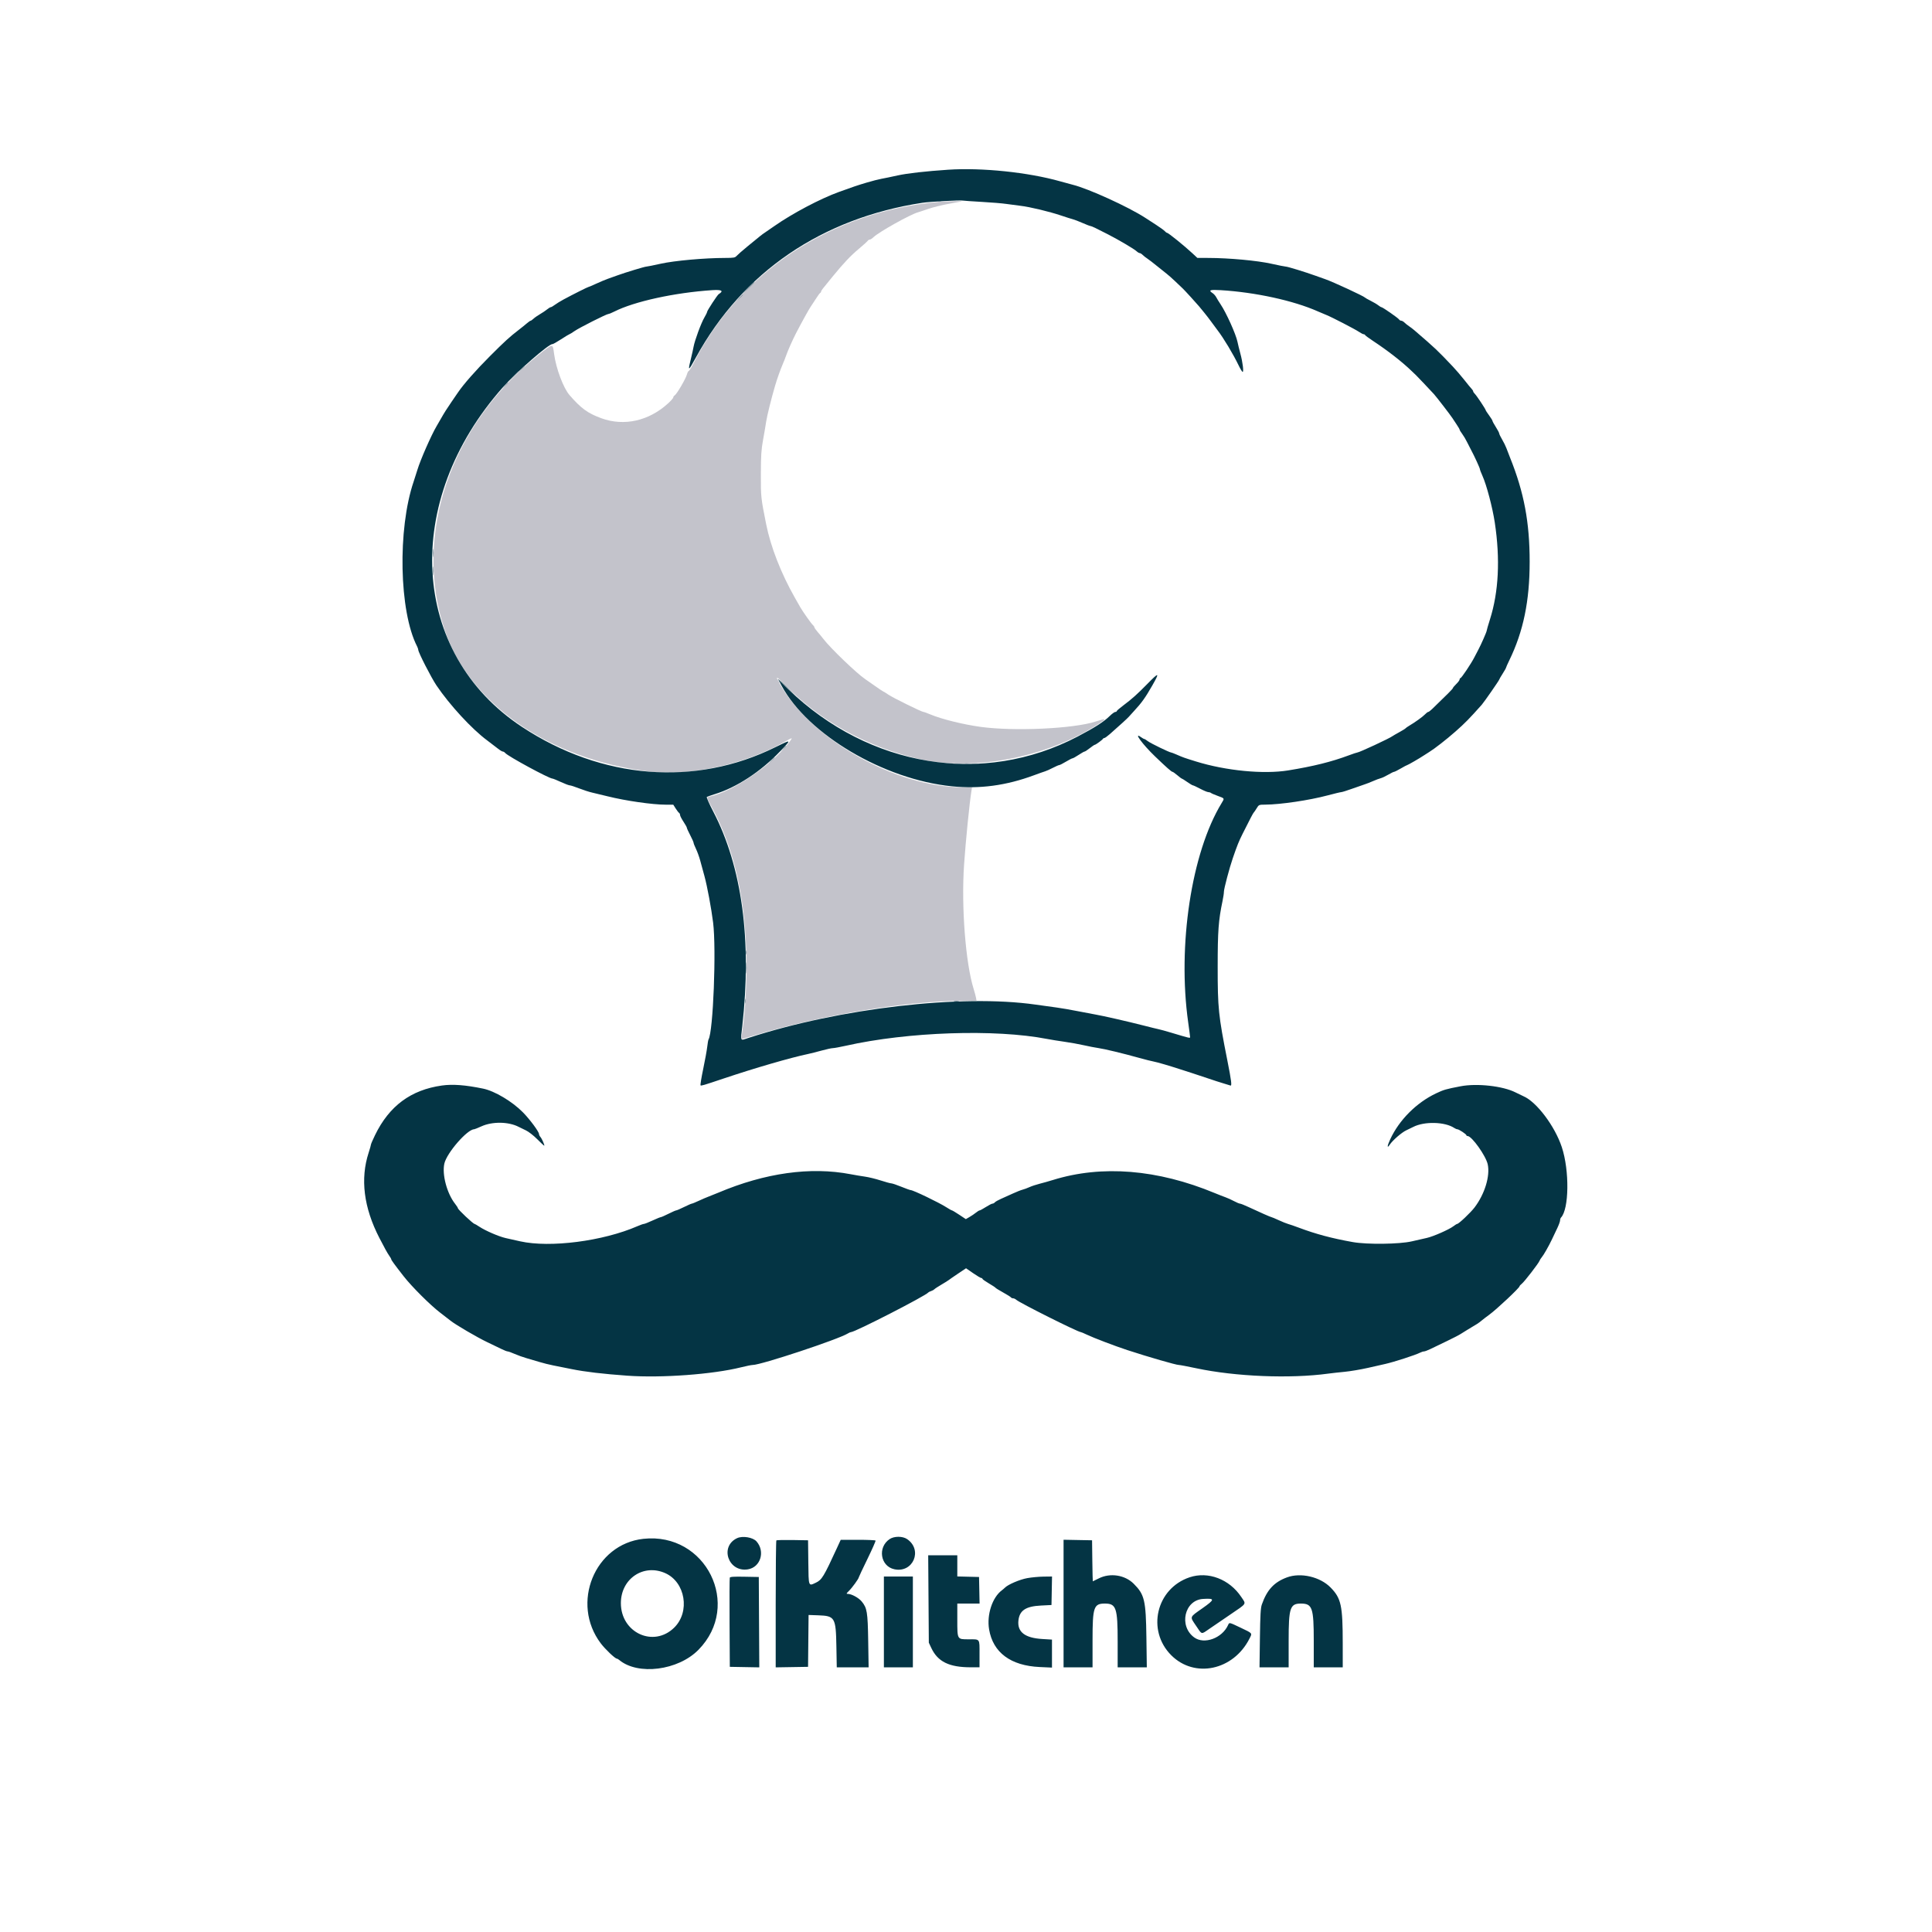 <svg id="svg" version="1.1" xmlns="http://www.w3.org/2000/svg" xmlns:xlink="http://www.w3.org/1999/xlink" width="400" height="400" viewBox="0, 0, 400,400"><g id="svgg"><path id="path0" d="M194.200 41.812 C 171.995 43.868,153.094 56.348,143.566 75.244 C 143.134 76.100,142.699 76.800,142.598 76.800 C 142.498 76.800,142.323 77.138,142.211 77.550 C 141.967 78.442,140.104 81.626,139.690 81.858 C 139.530 81.947,139.400 82.133,139.400 82.272 C 139.400 82.411,138.928 82.958,138.350 83.488 C 134.355 87.157,129.212 88.310,124.500 86.592 C 121.692 85.568,120.319 84.570,117.913 81.800 C 116.641 80.336,115.125 76.298,114.727 73.315 C 114.423 71.036,114.558 71.028,111.418 73.530 C 93.265 88.001,85.513 110.691,92.024 130.300 C 97.126 145.668,113.553 157.125,134.192 159.713 C 142.642 160.772,153.988 158.342,162.226 153.710 C 164.150 152.628,164.150 152.628,163.578 153.430 C 160.336 157.983,151.911 163.825,147.050 164.889 C 146.228 165.069,146.219 165.007,147.367 167.120 C 151.499 174.730,153.821 183.815,154.415 194.703 C 154.744 200.727,154.458 208.360,153.718 213.331 C 153.573 214.304,153.467 215.117,153.482 215.139 C 153.498 215.160,154.678 214.822,156.105 214.388 C 170.103 210.129,187.778 207.205,199.545 207.201 L 202.190 207.200 202.065 206.550 C 201.997 206.193,201.786 205.405,201.597 204.800 C 199.907 199.391,199.006 187.739,199.602 179.000 C 199.932 174.156,200.734 166.144,201.129 163.750 L 201.252 163.000 199.276 162.998 C 185.388 162.983,167.811 153.021,161.437 141.553 C 160.492 139.851,160.634 139.878,162.450 141.747 C 169.726 149.233,179.343 154.572,190.085 157.088 C 201.526 159.768,216.659 156.862,227.378 149.928 C 229.217 148.738,229.123 148.641,226.852 149.383 C 222.281 150.877,209.973 151.447,202.993 150.488 C 199.430 149.999,194.898 148.876,192.656 147.927 C 191.972 147.637,191.316 147.400,191.199 147.400 C 190.827 147.400,184.865 144.464,183.927 143.819 C 183.433 143.478,182.984 143.200,182.930 143.200 C 182.876 143.200,182.097 142.683,181.198 142.050 C 180.299 141.417,179.364 140.765,179.121 140.600 C 177.358 139.406,171.976 134.238,170.500 132.321 C 170.170 131.892,169.608 131.206,169.250 130.796 C 168.893 130.387,168.600 129.961,168.600 129.850 C 168.600 129.740,168.454 129.528,168.276 129.380 C 167.975 129.130,166.189 126.601,165.677 125.700 C 165.553 125.480,165.066 124.625,164.597 123.800 C 161.709 118.723,159.560 113.222,158.619 108.500 C 157.530 103.029,157.513 102.860,157.528 98.100 C 157.540 94.277,157.617 93.094,157.980 91.100 C 158.221 89.780,158.512 88.070,158.626 87.300 C 158.809 86.071,159.699 82.490,160.491 79.800 C 160.891 78.438,161.614 76.407,162.057 75.400 C 162.275 74.905,162.610 74.050,162.802 73.500 C 163.151 72.503,164.118 70.329,164.804 69.000 C 165.905 66.865,167.601 63.799,167.845 63.500 C 167.935 63.390,168.377 62.715,168.829 62.000 C 169.280 61.285,169.728 60.670,169.824 60.633 C 169.921 60.597,170.000 60.478,170.000 60.370 C 170.000 60.172,170.184 59.932,172.431 57.200 C 174.748 54.383,176.080 52.975,177.790 51.538 C 178.731 50.748,179.572 49.988,179.660 49.850 C 179.748 49.713,179.938 49.600,180.083 49.600 C 180.227 49.600,180.560 49.388,180.823 49.130 C 181.919 48.050,188.550 44.343,190.100 43.944 C 190.320 43.887,191.265 43.574,192.200 43.247 C 193.135 42.921,195.025 42.453,196.400 42.207 C 197.775 41.961,198.990 41.731,199.100 41.695 C 199.490 41.571,195.875 41.657,194.200 41.812 " stroke="none" fill="#c3c3cb" fill-rule="evenodd"></path><path id="path1" d="M196.300 35.139 C 191.696 35.445,187.804 35.887,185.835 36.325 C 184.551 36.611,183.050 36.922,182.500 37.016 C 181.950 37.111,180.555 37.469,179.400 37.814 C 177.527 38.372,176.616 38.679,173.700 39.738 C 169.809 41.149,164.068 44.181,160.328 46.799 C 159.463 47.405,158.549 48.035,158.297 48.200 C 157.788 48.533,157.431 48.817,154.751 51.023 C 153.733 51.861,152.729 52.739,152.519 52.973 C 152.178 53.355,151.925 53.400,150.119 53.403 C 145.847 53.409,139.627 53.968,136.803 54.598 C 135.320 54.929,133.970 55.200,133.803 55.200 C 133.482 55.200,129.582 56.381,127.900 56.989 C 127.350 57.187,126.450 57.509,125.900 57.703 C 125.350 57.898,124.247 58.359,123.449 58.728 C 122.652 59.098,121.940 59.400,121.868 59.400 C 121.726 59.400,118.619 60.959,116.700 61.993 C 116.040 62.349,115.214 62.856,114.863 63.120 C 114.513 63.384,114.138 63.600,114.029 63.600 C 113.920 63.600,113.576 63.808,113.265 64.062 C 112.954 64.317,112.295 64.759,111.800 65.045 C 111.305 65.332,110.701 65.754,110.458 65.983 C 110.215 66.212,109.945 66.401,109.858 66.403 C 109.771 66.405,109.416 66.652,109.068 66.953 C 108.721 67.254,107.969 67.860,107.397 68.300 C 105.504 69.757,104.529 70.646,101.487 73.687 C 98.523 76.651,95.976 79.543,94.800 81.282 C 94.635 81.526,94.050 82.380,93.500 83.179 C 92.497 84.637,91.957 85.495,91.219 86.800 C 91.001 87.185,90.636 87.815,90.408 88.200 C 89.298 90.069,87.025 95.243,86.410 97.300 C 86.213 97.960,85.868 99.040,85.643 99.700 C 82.289 109.558,82.638 126.582,86.341 133.800 C 86.482 134.075,86.598 134.410,86.599 134.545 C 86.601 135.065,89.269 140.282,90.359 141.900 C 93.096 145.963,97.695 150.949,100.874 153.300 C 101.617 153.850,102.588 154.593,103.032 154.950 C 103.475 155.308,103.953 155.600,104.094 155.600 C 104.236 155.600,104.461 155.733,104.596 155.895 C 105.166 156.582,113.688 161.200,114.386 161.200 C 114.503 161.200,115.280 161.515,116.114 161.900 C 116.947 162.285,117.780 162.600,117.965 162.601 C 118.149 162.601,119.020 162.883,119.900 163.227 C 120.780 163.571,121.995 163.963,122.600 164.098 C 123.205 164.233,124.645 164.579,125.800 164.868 C 129.524 165.799,135.093 166.600,137.840 166.600 L 139.395 166.600 139.889 167.383 C 140.161 167.814,140.477 168.224,140.592 168.295 C 140.706 168.366,140.800 168.566,140.800 168.741 C 140.800 168.916,141.115 169.533,141.500 170.113 C 141.885 170.693,142.200 171.258,142.200 171.369 C 142.200 171.480,142.515 172.175,142.900 172.914 C 143.285 173.653,143.600 174.362,143.600 174.491 C 143.600 174.620,143.824 175.189,144.097 175.755 C 144.370 176.322,144.761 177.396,144.964 178.143 C 145.168 178.889,145.568 180.355,145.853 181.400 C 146.424 183.498,147.274 188.059,147.641 191.000 C 148.329 196.512,147.657 213.651,146.691 215.214 C 146.628 215.317,146.506 216.009,146.421 216.751 C 146.336 217.493,145.960 219.557,145.587 221.337 C 145.213 223.117,144.968 224.634,145.042 224.709 C 145.172 224.839,145.616 224.708,149.800 223.301 C 156.225 221.141,163.689 218.972,167.300 218.217 C 167.850 218.102,169.110 217.784,170.100 217.510 C 171.090 217.236,172.135 217.009,172.423 217.006 C 172.711 217.003,173.926 216.780,175.123 216.511 C 187.964 213.624,206.036 213.015,216.800 215.105 C 217.625 215.265,219.245 215.527,220.400 215.686 C 221.555 215.846,223.355 216.171,224.400 216.408 C 225.445 216.645,226.795 216.907,227.400 216.989 C 228.623 217.155,232.537 218.098,235.900 219.038 C 237.110 219.375,238.460 219.715,238.900 219.791 C 239.576 219.909,242.245 220.691,244.500 221.432 C 244.830 221.541,245.820 221.859,246.700 222.139 C 247.580 222.419,249.155 222.942,250.200 223.300 C 251.245 223.659,252.640 224.110,253.300 224.302 C 253.960 224.494,254.612 224.694,254.749 224.747 C 255.085 224.875,254.949 223.778,254.100 219.500 C 252.264 210.248,252.106 208.715,252.108 200.200 C 252.110 192.732,252.271 190.541,253.113 186.539 C 253.271 185.788,253.400 184.919,253.400 184.608 C 253.400 184.004,254.541 179.695,255.229 177.700 C 256.172 174.964,256.472 174.220,257.283 172.600 C 258.810 169.548,259.464 168.302,259.594 168.200 C 259.664 168.145,259.926 167.763,260.177 167.350 C 260.629 166.606,260.643 166.600,261.966 166.591 C 265.133 166.570,271.071 165.690,274.855 164.681 C 276.261 164.307,277.541 164.000,277.701 164.000 C 277.860 164.000,278.825 163.699,279.845 163.332 C 280.865 162.964,282.060 162.548,282.500 162.408 C 282.940 162.267,283.750 161.951,284.300 161.706 C 284.850 161.461,285.546 161.201,285.846 161.127 C 286.146 161.054,286.848 160.726,287.405 160.397 C 287.962 160.069,288.511 159.800,288.625 159.800 C 288.739 159.800,289.370 159.485,290.027 159.100 C 290.684 158.715,291.279 158.400,291.349 158.400 C 291.482 158.400,293.963 156.964,294.771 156.418 C 295.030 156.243,295.536 155.920,295.895 155.700 C 297.037 154.999,299.455 153.112,301.358 151.437 C 303.301 149.726,304.194 148.815,306.790 145.900 C 307.262 145.371,310.400 140.848,310.400 140.698 C 310.400 140.633,310.715 140.088,311.100 139.487 C 311.485 138.885,311.800 138.332,311.800 138.258 C 311.800 138.184,312.109 137.488,312.486 136.712 C 315.402 130.715,316.700 124.427,316.700 116.300 C 316.700 108.148,315.537 101.954,312.662 94.800 C 312.375 94.085,312.023 93.174,311.880 92.775 C 311.736 92.377,311.345 91.585,311.010 91.016 C 310.674 90.448,310.398 89.874,310.395 89.741 C 310.392 89.609,310.077 89.009,309.695 88.409 C 309.313 87.809,309.000 87.236,309.000 87.136 C 309.000 87.036,308.685 86.524,308.300 86.000 C 307.915 85.476,307.600 84.994,307.600 84.929 C 307.600 84.730,305.766 81.966,305.373 81.573 C 305.168 81.368,305.000 81.116,305.000 81.014 C 305.000 80.912,304.867 80.696,304.705 80.533 C 304.542 80.371,303.854 79.532,303.175 78.669 C 302.495 77.806,301.427 76.560,300.800 75.900 C 297.469 72.394,297.274 72.209,292.876 68.418 C 292.532 68.122,292.009 67.721,291.712 67.527 C 291.416 67.332,290.999 66.999,290.787 66.787 C 290.574 66.574,290.269 66.400,290.110 66.400 C 289.950 66.400,289.748 66.283,289.660 66.139 C 289.480 65.844,286.254 63.600,286.011 63.600 C 285.925 63.600,285.627 63.421,285.349 63.203 C 285.071 62.984,284.362 62.565,283.772 62.271 C 283.182 61.978,282.655 61.677,282.600 61.604 C 282.390 61.326,275.936 58.338,274.400 57.809 C 274.015 57.676,273.115 57.356,272.400 57.098 C 270.313 56.343,266.597 55.200,266.231 55.200 C 266.046 55.200,264.680 54.929,263.197 54.598 C 260.285 53.948,254.475 53.413,250.200 53.403 L 247.900 53.397 246.881 52.448 C 245.204 50.889,241.879 48.200,241.627 48.200 C 241.529 48.200,241.329 48.056,241.183 47.880 C 241.037 47.703,240.193 47.091,239.309 46.518 C 238.424 45.945,237.431 45.301,237.102 45.088 C 233.604 42.819,225.347 39.056,222.100 38.251 C 221.660 38.142,220.490 37.824,219.500 37.544 C 212.873 35.668,203.280 34.674,196.300 35.139 M203.256 41.799 C 205.260 41.912,207.530 42.099,208.300 42.215 C 209.070 42.330,210.403 42.505,211.263 42.605 C 213.190 42.827,217.294 43.811,219.700 44.627 C 220.690 44.963,221.770 45.305,222.100 45.388 C 222.430 45.471,223.345 45.822,224.134 46.169 C 224.922 46.516,225.668 46.800,225.790 46.800 C 225.980 46.800,227.104 47.336,229.400 48.523 C 231.774 49.751,234.805 51.540,235.313 52.014 C 235.540 52.227,235.832 52.400,235.963 52.400 C 236.093 52.400,236.374 52.574,236.587 52.787 C 236.799 52.999,237.227 53.336,237.537 53.535 C 237.846 53.733,238.761 54.437,239.569 55.098 C 240.376 55.759,241.279 56.480,241.574 56.700 C 241.869 56.920,242.648 57.612,243.305 58.237 C 243.962 58.863,244.680 59.545,244.900 59.754 C 245.303 60.136,247.766 62.831,248.243 63.413 C 248.384 63.585,248.866 64.170,249.312 64.713 C 249.759 65.256,250.413 66.105,250.766 66.600 C 251.119 67.095,251.719 67.905,252.099 68.400 C 253.349 70.027,255.343 73.353,256.446 75.650 C 256.802 76.392,257.176 77.000,257.276 77.000 C 257.536 77.000,257.282 74.958,256.803 73.200 C 256.579 72.375,256.310 71.283,256.207 70.773 C 255.888 69.197,253.875 64.727,252.707 63.000 C 252.373 62.505,251.972 61.853,251.816 61.551 C 251.661 61.250,251.324 60.865,251.067 60.697 C 250.123 60.078,250.499 59.939,252.750 60.076 C 259.927 60.514,267.821 62.237,272.818 64.457 C 273.413 64.721,274.215 65.060,274.600 65.209 C 275.639 65.612,280.549 68.151,281.376 68.713 C 281.770 68.981,282.199 69.200,282.330 69.200 C 282.460 69.200,282.597 69.278,282.633 69.373 C 282.670 69.468,283.366 69.986,284.180 70.523 C 287.371 72.629,290.330 74.937,292.335 76.884 C 292.685 77.223,293.069 77.590,293.189 77.700 C 293.405 77.898,295.998 80.634,296.885 81.600 C 297.381 82.141,300.373 86.027,300.700 86.557 C 300.810 86.735,301.193 87.311,301.550 87.838 C 301.907 88.365,302.200 88.869,302.200 88.959 C 302.200 89.049,302.433 89.432,302.717 89.811 C 303.002 90.190,303.455 90.950,303.724 91.500 C 303.993 92.050,304.385 92.815,304.594 93.200 C 305.240 94.387,306.400 96.918,306.400 97.140 C 306.400 97.256,306.639 97.879,306.930 98.525 C 307.781 100.409,309.009 105.066,309.482 108.200 C 310.623 115.768,310.284 122.553,308.480 128.245 C 308.106 129.425,307.800 130.482,307.800 130.594 C 307.800 130.817,306.603 133.539,306.082 134.500 C 305.903 134.830,305.527 135.550,305.246 136.100 C 304.576 137.411,302.573 140.400,302.364 140.400 C 302.274 140.400,302.200 140.522,302.200 140.672 C 302.200 140.821,301.886 141.249,301.502 141.622 C 301.118 141.995,300.803 142.375,300.802 142.467 C 300.800 142.609,299.610 143.808,296.490 146.813 C 296.154 147.136,295.794 147.402,295.690 147.403 C 295.585 147.405,295.284 147.634,295.020 147.912 C 294.547 148.411,292.967 149.545,291.733 150.273 C 291.385 150.478,291.055 150.712,291.000 150.793 C 290.945 150.874,290.360 151.236,289.700 151.597 C 289.040 151.958,288.410 152.323,288.300 152.409 C 287.726 152.857,281.401 155.800,281.013 155.800 C 280.910 155.800,280.122 156.063,279.263 156.384 C 275.675 157.725,271.908 158.661,266.700 159.506 C 261.611 160.332,253.786 159.572,247.600 157.650 C 245.110 156.877,244.963 156.824,243.561 156.211 C 243.045 155.985,242.559 155.800,242.482 155.800 C 242.155 155.800,238.256 153.911,237.686 153.476 C 237.343 153.214,236.995 153.000,236.912 153.000 C 236.829 153.000,236.500 152.814,236.181 152.586 C 234.602 151.462,236.573 154.144,239.132 156.600 C 241.508 158.882,242.548 159.800,242.755 159.800 C 242.850 159.800,243.296 160.115,243.746 160.500 C 244.196 160.885,244.618 161.200,244.684 161.200 C 244.750 161.200,245.252 161.515,245.800 161.900 C 246.348 162.285,246.879 162.600,246.981 162.600 C 247.083 162.600,247.761 162.915,248.486 163.300 C 249.212 163.685,249.966 164.000,250.163 164.000 C 250.359 164.000,250.606 164.076,250.710 164.169 C 250.815 164.262,251.463 164.543,252.150 164.793 C 253.582 165.315,253.547 165.247,252.907 166.300 C 246.675 176.545,243.755 195.752,246.005 211.694 C 246.222 213.231,246.400 214.595,246.400 214.726 C 246.400 214.976,246.328 214.959,242.400 213.781 C 241.355 213.468,240.230 213.158,239.900 213.093 C 239.570 213.028,238.130 212.675,236.700 212.307 C 233.527 211.493,228.295 210.298,226.800 210.046 C 226.195 209.945,224.530 209.629,223.100 209.345 C 221.670 209.061,219.735 208.727,218.800 208.602 C 217.865 208.477,215.885 208.202,214.400 207.991 C 199.049 205.802,174.040 208.702,155.000 214.877 C 153.161 215.474,153.310 215.745,153.680 212.467 C 155.684 194.706,153.621 179.446,147.670 168.024 C 146.846 166.442,146.246 165.088,146.336 165.013 C 146.426 164.939,147.175 164.671,148.000 164.416 C 152.487 163.034,157.469 159.777,161.450 155.624 C 163.945 153.022,163.936 153.012,160.550 154.689 C 143.950 162.913,124.593 161.373,108.100 150.516 C 84.893 135.241,83.132 103.794,104.160 80.133 C 106.914 77.035,113.767 71.071,114.369 71.250 C 114.461 71.278,115.265 70.828,116.155 70.250 C 117.045 69.672,117.825 69.200,117.888 69.200 C 117.952 69.200,118.431 68.905,118.952 68.544 C 119.980 67.833,125.596 65.000,125.979 65.000 C 126.108 65.000,126.644 64.782,127.171 64.514 C 131.310 62.417,139.666 60.589,147.473 60.072 C 149.447 59.942,149.896 60.223,148.797 60.902 C 148.517 61.075,146.400 64.316,146.400 64.572 C 146.400 64.688,146.139 65.225,145.820 65.766 C 145.159 66.887,143.842 70.457,143.595 71.800 C 143.504 72.295,143.296 73.240,143.133 73.900 C 142.362 77.024,142.428 77.027,144.117 73.950 C 153.794 56.319,170.146 45.168,191.000 41.980 C 192.493 41.752,198.867 41.408,199.356 41.529 C 199.498 41.564,201.253 41.685,203.256 41.799 M237.591 141.552 C 235.498 143.694,234.345 144.726,232.568 146.052 C 231.816 146.613,231.200 147.146,231.200 147.236 C 231.200 147.326,231.069 147.400,230.908 147.400 C 230.748 147.400,230.231 147.778,229.758 148.240 C 228.524 149.447,226.677 150.629,223.098 152.503 C 203.539 162.742,179.986 158.890,163.217 142.710 L 161.135 140.700 161.817 141.964 C 167.288 152.096,182.961 161.367,197.028 162.792 C 202.847 163.381,208.304 162.649,214.100 160.501 C 215.090 160.134,216.119 159.770,216.386 159.692 C 216.653 159.614,217.371 159.291,217.981 158.975 C 218.590 158.659,219.187 158.400,219.306 158.400 C 219.426 158.400,220.047 158.085,220.686 157.700 C 221.325 157.315,221.941 157.000,222.054 157.000 C 222.166 157.000,222.733 156.685,223.313 156.300 C 223.893 155.915,224.452 155.600,224.556 155.600 C 224.659 155.600,225.139 155.286,225.622 154.902 C 226.105 154.518,226.574 154.203,226.663 154.202 C 226.861 154.200,228.273 153.162,228.367 152.950 C 228.403 152.868,228.528 152.800,228.644 152.800 C 228.760 152.800,229.270 152.435,229.778 151.989 C 231.777 150.230,233.470 148.687,233.680 148.432 C 233.801 148.285,234.291 147.745,234.769 147.232 C 236.355 145.530,237.123 144.457,238.577 141.908 C 240.140 139.170,239.978 139.111,237.591 141.552 M91.500 224.744 C 85.057 225.652,80.576 228.977,77.640 235.030 C 77.178 235.982,76.800 236.857,76.800 236.974 C 76.800 237.092,76.587 237.843,76.326 238.644 C 74.558 244.075,75.304 250.013,78.544 256.300 C 79.613 258.374,80.215 259.459,80.582 259.975 C 80.812 260.298,81.000 260.629,81.000 260.711 C 81.000 260.881,81.729 261.880,83.587 264.255 C 85.262 266.396,89.074 270.198,91.100 271.748 C 91.980 272.422,92.970 273.188,93.300 273.451 C 94.363 274.298,98.841 276.914,100.900 277.891 C 102.000 278.413,103.336 279.056,103.868 279.320 C 104.401 279.584,104.961 279.800,105.113 279.800 C 105.264 279.800,105.909 280.030,106.544 280.312 C 107.180 280.593,108.285 280.989,109.000 281.192 C 109.715 281.395,110.930 281.753,111.700 281.988 C 112.470 282.223,113.730 282.538,114.500 282.688 C 115.270 282.837,117.025 283.189,118.400 283.469 C 121.110 284.020,124.870 284.462,129.900 284.822 C 136.972 285.328,147.609 284.543,153.436 283.085 C 154.501 282.818,155.581 282.601,155.836 282.603 C 157.531 282.615,173.575 277.301,175.543 276.076 C 175.787 275.924,176.077 275.800,176.189 275.800 C 177.005 275.800,191.695 268.266,192.200 267.588 C 192.255 267.514,192.502 267.391,192.749 267.314 C 192.996 267.237,193.311 267.062,193.449 266.925 C 193.587 266.787,194.265 266.345,194.955 265.941 C 195.645 265.537,196.320 265.115,196.455 265.002 C 196.590 264.889,197.444 264.298,198.354 263.689 L 200.008 262.581 201.468 263.591 C 202.271 264.146,203.034 264.600,203.164 264.600 C 203.294 264.600,203.400 264.675,203.400 264.766 C 203.400 264.857,203.988 265.276,204.707 265.697 C 205.426 266.117,206.058 266.532,206.112 266.619 C 206.166 266.706,206.880 267.147,207.700 267.600 C 208.520 268.053,209.243 268.508,209.307 268.611 C 209.371 268.715,209.569 268.800,209.746 268.800 C 209.923 268.800,210.225 268.941,210.416 269.114 C 211.128 269.759,223.199 275.800,223.774 275.800 C 223.857 275.800,224.403 276.030,224.986 276.312 C 226.340 276.965,230.864 278.690,233.400 279.520 C 237.797 280.959,243.507 282.608,244.077 282.603 C 244.284 282.601,245.904 282.908,247.677 283.285 C 255.797 285.011,267.098 285.470,275.000 284.394 C 275.715 284.296,277.245 284.127,278.400 284.017 C 279.555 283.907,281.715 283.543,283.200 283.208 C 284.685 282.872,286.305 282.506,286.800 282.393 C 288.665 281.970,293.060 280.546,294.000 280.061 C 294.275 279.919,294.640 279.802,294.811 279.801 C 294.982 279.801,295.567 279.585,296.111 279.321 C 296.655 279.058,298.180 278.324,299.500 277.690 C 300.820 277.056,302.125 276.383,302.400 276.194 C 302.675 276.006,303.340 275.592,303.877 275.276 C 305.828 274.127,306.110 273.944,306.734 273.426 C 307.082 273.137,307.802 272.585,308.334 272.200 C 309.838 271.111,314.600 266.639,314.600 266.315 C 314.600 266.229,314.816 265.987,315.081 265.779 C 315.623 265.353,318.564 261.540,318.744 261.031 C 318.808 260.849,319.005 260.535,319.180 260.334 C 319.582 259.875,320.628 258.043,321.313 256.600 C 321.600 255.995,322.097 254.949,322.418 254.275 C 322.738 253.602,323.000 252.877,323.000 252.665 C 323.000 252.453,323.082 252.195,323.182 252.090 C 324.864 250.339,324.962 242.373,323.362 237.517 C 321.925 233.155,318.120 228.108,315.400 226.956 C 315.125 226.840,314.386 226.483,313.757 226.164 C 311.156 224.844,305.799 224.249,302.400 224.902 C 299.339 225.491,298.914 225.614,297.324 226.368 C 293.256 228.297,289.686 231.875,287.832 235.880 C 287.187 237.273,287.133 237.888,287.735 236.988 C 288.342 236.081,290.187 234.477,291.146 234.023 C 291.671 233.775,292.325 233.457,292.600 233.317 C 294.911 232.134,299.159 232.244,301.095 233.536 C 301.311 233.681,301.596 233.800,301.727 233.800 C 302.043 233.800,303.600 234.827,303.600 235.036 C 303.600 235.126,303.713 235.200,303.850 235.201 C 304.721 235.205,307.639 239.308,308.018 241.061 C 308.540 243.480,307.398 247.221,305.290 249.992 C 304.469 251.072,302.008 253.400,301.688 253.400 C 301.605 253.400,301.251 253.619,300.901 253.886 C 300.001 254.572,296.742 256.005,295.416 256.298 C 294.802 256.433,293.400 256.753,292.300 257.009 C 289.737 257.605,283.060 257.688,280.100 257.162 C 275.761 256.390,272.451 255.507,268.900 254.173 C 268.020 253.842,267.030 253.500,266.700 253.413 C 266.370 253.325,265.490 252.972,264.745 252.627 C 264.000 252.282,263.329 252.000,263.254 252.000 C 263.106 252.000,260.749 250.961,258.447 249.882 C 257.647 249.507,256.873 249.200,256.726 249.200 C 256.580 249.200,256.019 248.964,255.480 248.676 C 254.941 248.388,254.140 248.026,253.700 247.872 C 253.260 247.718,252.270 247.331,251.500 247.011 C 239.657 242.095,228.131 241.161,218.016 244.298 C 217.182 244.557,215.936 244.909,215.246 245.081 C 214.556 245.253,213.608 245.569,213.139 245.782 C 212.670 245.996,212.019 246.236,211.693 246.315 C 211.367 246.395,210.470 246.750,209.700 247.105 C 208.930 247.459,207.825 247.958,207.244 248.212 C 206.663 248.466,206.089 248.793,205.969 248.937 C 205.849 249.082,205.629 249.200,205.479 249.200 C 205.330 249.200,204.715 249.515,204.113 249.900 C 203.512 250.285,202.932 250.600,202.825 250.600 C 202.718 250.600,202.376 250.808,202.065 251.062 C 201.754 251.316,201.155 251.722,200.732 251.965 L 199.965 252.407 198.605 251.504 C 197.858 251.007,197.178 250.600,197.094 250.600 C 197.010 250.600,196.482 250.305,195.921 249.944 C 194.408 248.971,189.072 246.404,188.549 246.397 C 188.412 246.395,187.535 246.081,186.600 245.700 C 185.665 245.319,184.737 245.005,184.539 245.003 C 184.340 245.002,183.350 244.732,182.339 244.404 C 181.327 244.077,179.870 243.720,179.100 243.611 C 178.330 243.503,176.989 243.278,176.121 243.111 C 167.824 241.519,158.401 242.835,148.700 246.940 C 148.040 247.220,147.152 247.576,146.726 247.731 C 146.301 247.887,145.382 248.281,144.685 248.607 C 143.987 248.933,143.333 249.200,143.230 249.200 C 143.128 249.200,142.407 249.515,141.627 249.900 C 140.848 250.285,140.116 250.600,140.001 250.600 C 139.885 250.600,139.165 250.915,138.400 251.300 C 137.635 251.685,136.918 252.000,136.806 252.000 C 136.694 252.000,135.920 252.315,135.086 252.700 C 134.253 253.085,133.454 253.400,133.310 253.400 C 133.167 253.400,132.566 253.611,131.975 253.869 C 124.863 256.969,113.893 258.386,107.700 257.004 C 106.710 256.783,105.351 256.478,104.681 256.326 C 103.270 256.007,100.487 254.803,99.240 253.973 C 98.767 253.658,98.328 253.400,98.264 253.400 C 97.969 253.400,94.804 250.419,94.802 250.138 C 94.801 250.049,94.540 249.644,94.222 249.238 C 92.534 247.083,91.490 243.171,91.998 240.906 C 92.494 238.696,96.754 233.800,98.182 233.800 C 98.271 233.800,98.947 233.527,99.684 233.193 C 101.946 232.167,105.315 232.218,107.400 233.311 C 107.675 233.455,108.345 233.781,108.889 234.036 C 109.442 234.295,110.469 235.095,111.218 235.850 C 111.956 236.593,112.608 237.200,112.669 237.200 C 112.834 237.200,112.203 235.748,111.880 235.384 C 111.726 235.211,111.600 234.949,111.600 234.803 C 111.600 234.316,109.717 231.773,108.257 230.289 C 106.049 228.044,102.411 225.879,100.022 225.388 C 96.331 224.629,93.720 224.432,91.500 224.744 M152.600 318.463 C 148.934 320.194,150.794 325.564,154.836 324.917 C 157.456 324.498,158.470 321.229,156.630 319.133 C 155.884 318.284,153.736 317.927,152.600 318.463 M184.184 318.655 C 181.652 320.361,182.270 324.283,185.168 324.898 C 189.062 325.724,191.098 320.893,187.802 318.650 C 186.875 318.019,185.124 318.021,184.184 318.655 M133.200 318.599 C 123.107 319.702,118.116 331.960,124.387 340.244 C 125.312 341.466,127.346 343.400,127.706 343.400 C 127.795 343.400,128.011 343.519,128.184 343.665 C 132.058 346.922,140.384 345.866,144.602 341.582 C 153.685 332.356,146.157 317.182,133.200 318.599 M160.738 318.929 C 160.662 319.005,160.600 324.949,160.600 332.138 L 160.600 345.210 163.950 345.155 L 167.300 345.100 167.353 339.731 L 167.407 334.363 169.389 334.431 C 172.866 334.552,173.056 334.876,173.165 340.850 L 173.244 345.200 176.541 345.200 L 179.838 345.200 179.751 339.750 C 179.655 333.726,179.521 332.916,178.395 331.555 C 177.773 330.802,176.298 330.000,175.537 330.000 C 175.172 330.000,175.201 329.925,175.790 329.350 C 176.436 328.719,177.800 326.837,177.800 326.576 C 177.800 326.505,178.604 324.798,179.587 322.783 C 180.569 320.768,181.329 319.047,181.275 318.959 C 181.221 318.872,179.576 318.800,177.620 318.800 L 174.063 318.800 173.305 320.450 C 170.551 326.441,170.157 327.090,168.922 327.676 C 167.360 328.417,167.414 328.564,167.354 323.450 L 167.300 318.900 164.088 318.845 C 162.322 318.815,160.814 318.853,160.738 318.929 M220.200 331.995 L 220.200 345.200 223.200 345.200 L 226.200 345.200 226.200 339.590 C 226.200 332.734,226.447 332.000,228.758 332.000 C 231.098 332.000,231.400 332.900,231.400 339.873 L 231.400 345.200 234.417 345.200 L 237.435 345.200 237.350 339.050 C 237.242 331.301,236.970 330.144,234.724 327.898 C 232.890 326.064,229.838 325.601,227.478 326.797 C 226.830 327.126,226.279 327.396,226.254 327.397 C 226.229 327.399,226.184 325.488,226.154 323.150 L 226.100 318.900 223.150 318.845 L 220.200 318.789 220.200 331.995 M192.239 331.050 L 192.303 340.100 192.820 341.200 C 194.152 344.034,196.500 345.188,200.950 345.197 L 202.800 345.200 202.800 342.421 C 202.800 339.193,202.957 339.400,200.515 339.400 C 198.157 339.400,198.200 339.475,198.200 335.334 L 198.200 332.000 200.506 332.000 L 202.811 332.000 202.756 329.250 L 202.700 326.500 200.450 326.443 L 198.200 326.387 198.200 324.193 L 198.200 322.000 195.187 322.000 L 192.174 322.000 192.239 331.050 M137.730 325.701 C 141.916 327.564,142.922 333.719,139.576 336.992 C 135.308 341.167,128.545 338.051,128.545 331.910 C 128.545 326.860,133.225 323.696,137.730 325.701 M246.296 326.563 C 239.386 328.880,237.344 337.552,242.496 342.704 C 247.332 347.540,255.357 345.836,258.687 339.266 C 259.289 338.079,259.389 338.204,256.873 337.005 C 254.423 335.838,254.528 335.860,254.248 336.475 C 253.018 339.173,249.326 340.517,247.258 339.019 C 244.001 336.660,245.227 331.275,249.074 331.042 C 251.586 330.889,251.569 331.128,248.937 332.983 C 246.219 334.898,246.310 334.640,247.650 336.632 C 248.894 338.480,248.650 338.422,250.337 337.265 C 251.087 336.751,253.072 335.395,254.750 334.252 C 258.241 331.872,258.037 332.201,256.990 330.632 C 254.530 326.948,250.135 325.276,246.296 326.563 M266.445 326.583 C 263.788 327.567,262.311 329.163,261.250 332.200 C 260.999 332.918,260.918 334.324,260.852 339.150 L 260.769 345.200 263.785 345.200 L 266.800 345.200 266.800 339.694 C 266.800 332.881,267.090 331.999,269.331 332.001 C 271.703 332.003,272.000 332.863,272.000 339.724 L 272.000 345.200 275.000 345.200 L 278.000 345.200 277.998 340.250 C 277.996 332.395,277.676 330.920,275.489 328.680 C 273.318 326.456,269.304 325.525,266.445 326.583 M151.094 326.645 C 151.040 326.785,151.019 330.995,151.048 336.000 L 151.100 345.100 154.152 345.155 L 157.204 345.210 157.152 335.855 L 157.100 326.500 154.146 326.445 C 151.893 326.402,151.168 326.450,151.094 326.645 M183.000 335.800 L 183.000 345.200 186.000 345.200 L 189.000 345.200 189.000 335.800 L 189.000 326.400 186.000 326.400 L 183.000 326.400 183.000 335.800 M212.700 326.731 C 211.157 327.007,208.735 328.036,208.078 328.694 C 207.914 328.857,207.626 329.106,207.436 329.246 C 205.446 330.718,204.271 334.305,204.782 337.348 C 205.587 342.138,209.250 344.865,215.250 345.140 L 217.800 345.257 217.800 342.359 L 217.800 339.460 215.765 339.336 C 212.220 339.120,210.624 337.899,210.848 335.573 C 211.052 333.445,212.337 332.572,215.500 332.412 L 217.700 332.300 217.755 329.350 L 217.811 326.400 216.055 326.422 C 215.090 326.434,213.580 326.573,212.700 326.731 " stroke="none" fill="#043444" fill-rule="evenodd"></path><path id="path2" d="M153.087 61.650 L 152.500 62.300 153.150 61.713 C 153.508 61.390,153.800 61.097,153.800 61.063 C 153.800 60.908,153.635 61.044,153.087 61.650 M107.887 76.450 L 107.300 77.100 107.950 76.513 C 108.308 76.190,108.600 75.897,108.600 75.863 C 108.600 75.708,108.435 75.844,107.887 76.450 M104.487 79.850 L 103.900 80.500 104.550 79.913 C 104.908 79.590,105.200 79.297,105.200 79.263 C 105.200 79.108,105.035 79.244,104.487 79.850 M162.087 155.050 L 161.500 155.700 162.150 155.113 C 162.756 154.565,162.892 154.400,162.737 154.400 C 162.703 154.400,162.410 154.692,162.087 155.050 M159.687 157.450 L 159.100 158.100 159.750 157.513 C 160.108 157.190,160.400 156.897,160.400 156.863 C 160.400 156.708,160.235 156.844,159.687 157.450 M154.446 197.200 C 154.446 197.585,154.488 197.743,154.538 197.550 C 154.588 197.358,154.588 197.043,154.538 196.850 C 154.488 196.658,154.446 196.815,154.446 197.200 M154.250 207.300 C 154.253 207.740,154.294 207.896,154.341 207.648 C 154.389 207.399,154.387 207.039,154.337 206.848 C 154.287 206.656,154.248 206.860,154.250 207.300 " stroke="none" fill="#6c8490" fill-rule="evenodd"></path><path id="path3" d="M194.050 41.738 C 194.243 41.788,194.558 41.788,194.750 41.738 C 194.942 41.688,194.785 41.646,194.400 41.646 C 194.015 41.646,193.858 41.688,194.050 41.738 M154.794 59.750 L 153.500 61.100 154.850 59.806 C 155.593 59.094,156.200 58.486,156.200 58.456 C 156.200 58.309,155.996 58.496,154.794 59.750 M106.094 78.050 L 104.900 79.300 106.150 78.106 C 106.838 77.450,107.400 76.887,107.400 76.856 C 107.400 76.708,107.203 76.889,106.094 78.050 M89.666 114.500 C 89.667 115.270,89.703 115.560,89.746 115.146 C 89.789 114.731,89.789 114.101,89.744 113.746 C 89.700 113.390,89.665 113.730,89.666 114.500 M89.667 118.200 C 89.667 119.025,89.703 119.363,89.746 118.950 C 89.789 118.538,89.789 117.863,89.746 117.450 C 89.703 117.038,89.667 117.375,89.667 118.200 M161.151 140.733 C 161.289 140.789,161.343 140.939,161.269 141.067 C 161.196 141.195,161.213 141.230,161.308 141.144 C 161.402 141.058,162.294 141.778,163.290 142.744 L 165.100 144.500 163.204 142.550 C 162.161 141.477,161.216 140.607,161.104 140.616 C 160.992 140.624,161.013 140.677,161.151 140.733 M197.346 158.144 C 197.701 158.189,198.331 158.189,198.746 158.146 C 199.160 158.103,198.870 158.067,198.100 158.066 C 197.330 158.065,196.990 158.100,197.346 158.144 M201.350 158.145 C 201.708 158.189,202.293 158.189,202.650 158.145 C 203.008 158.100,202.715 158.064,202.000 158.064 C 201.285 158.064,200.993 158.100,201.350 158.145 M154.472 200.400 C 154.472 201.445,154.506 201.873,154.547 201.350 C 154.588 200.828,154.588 199.972,154.547 199.450 C 154.506 198.928,154.472 199.355,154.472 200.400 M197.550 207.341 C 197.798 207.389,198.203 207.389,198.450 207.341 C 198.697 207.293,198.495 207.254,198.000 207.254 C 197.505 207.254,197.303 207.293,197.550 207.341 " stroke="none" fill="#4a6a78" fill-rule="evenodd"></path><path id="path4" d="M199.752 158.141 C 200.001 158.189,200.361 158.187,200.552 158.137 C 200.744 158.087,200.540 158.048,200.100 158.050 C 199.660 158.053,199.504 158.094,199.752 158.141 " stroke="none" fill="#647c8c" fill-rule="evenodd"></path></g></svg>
